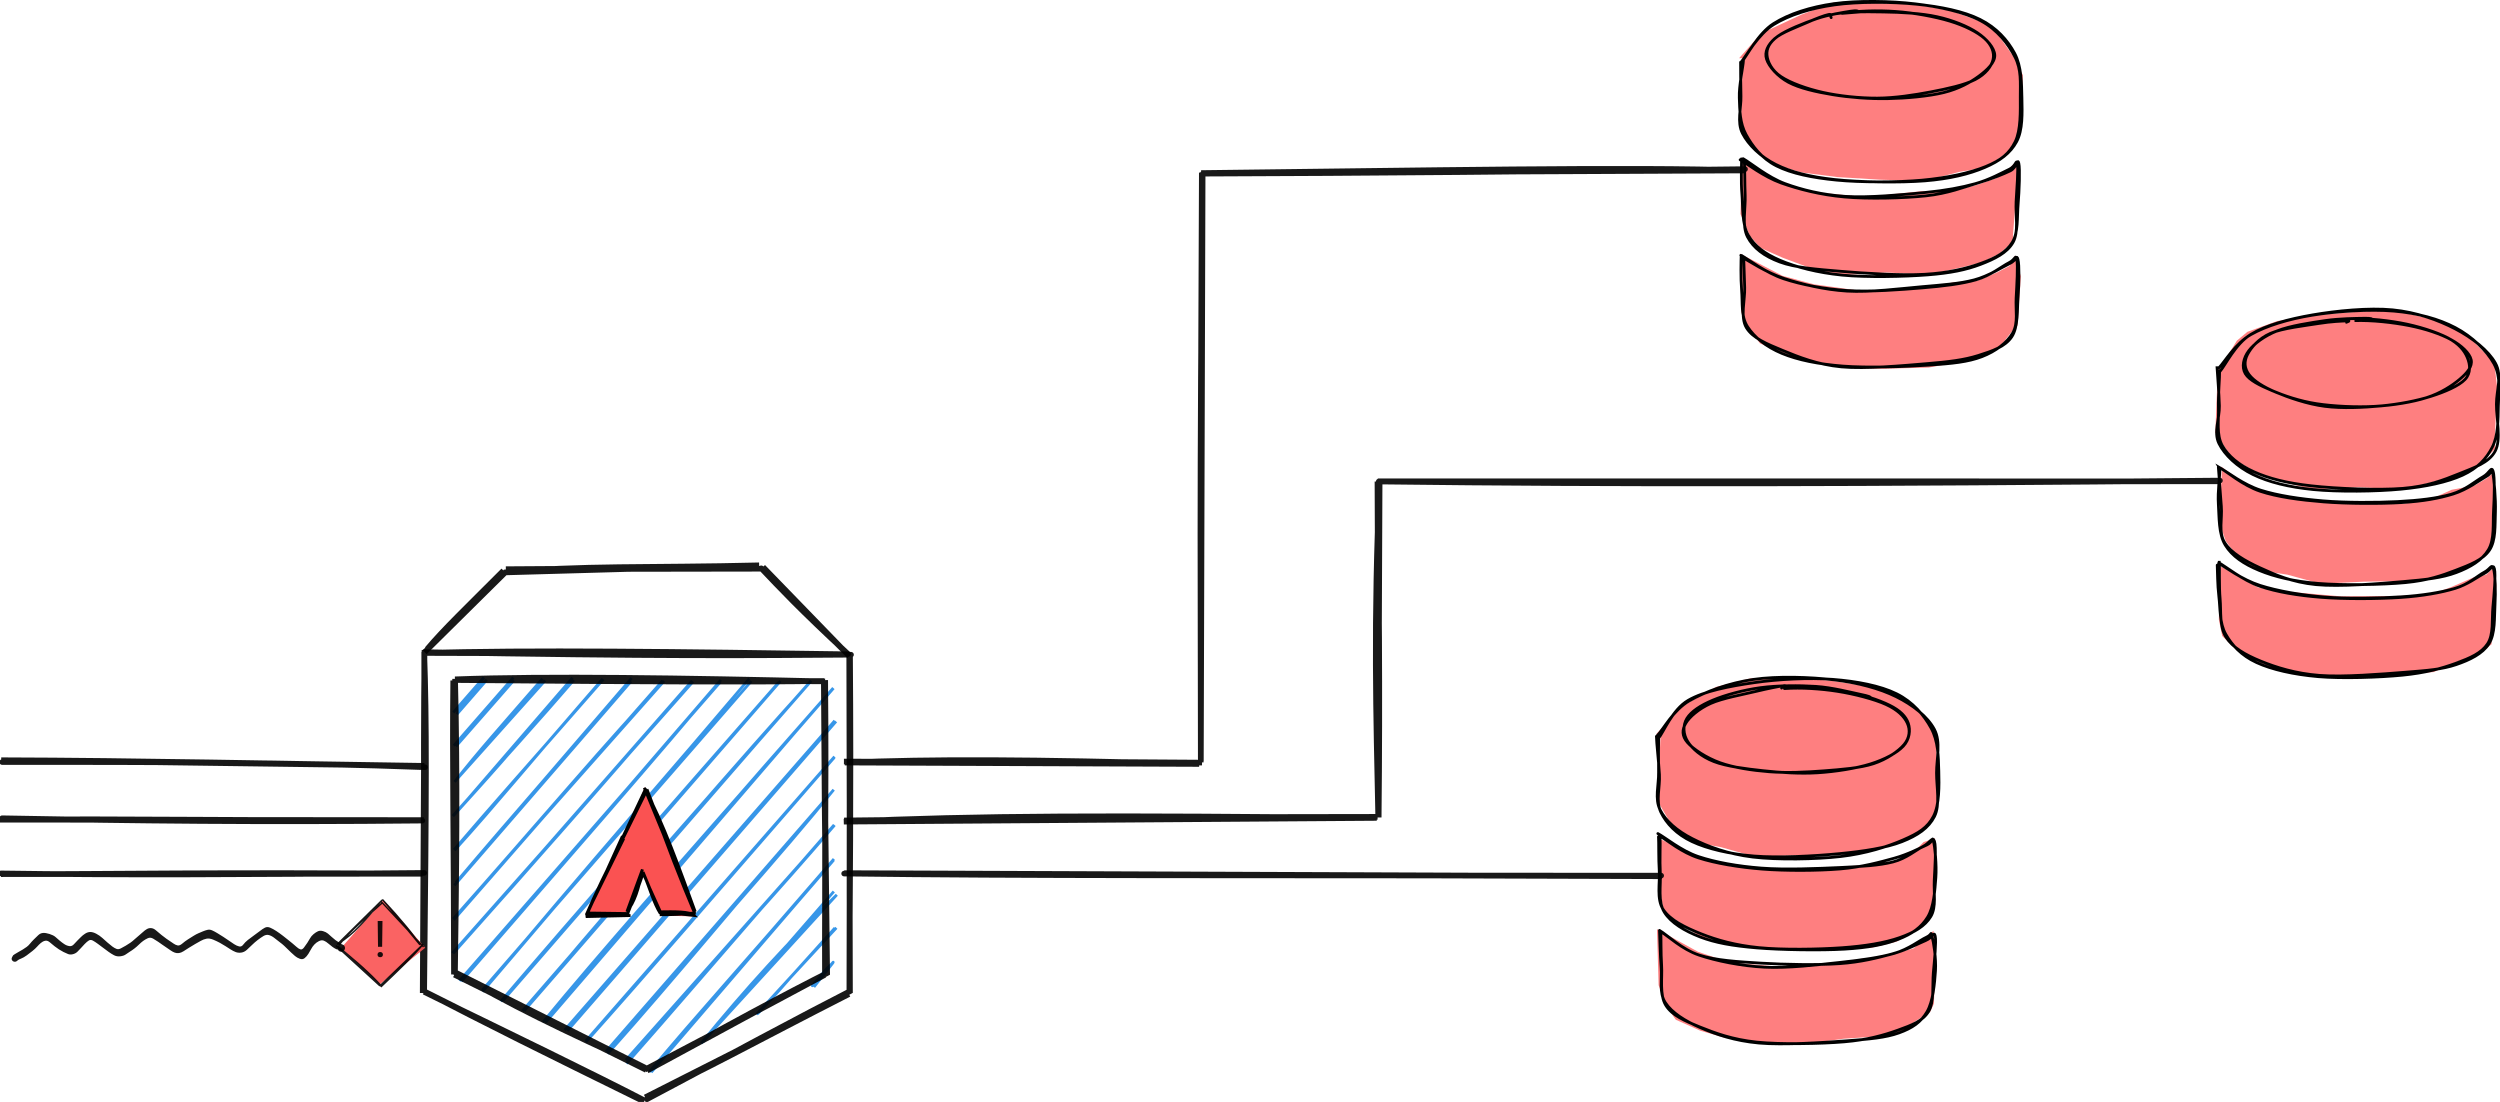 <svg width="1781" height="100%" viewBox="0 0 1781 785" fill="none" xmlns="http://www.w3.org/2000/svg">
    <g id="security">
        <g id="shield">
            <g id="Group">
                <g id="Group_2">
                    <path id="Vector"
                        d="M606.262 466.413C536.442 466.933 467.612 467.583 302.492 464.593M302.412 463.033C301.202 553.773 302.922 639.593 301.132 707.423L302.412 463.033ZM302.212 464.373C303.992 514.083 303.762 562.853 302.192 706.443L302.212 464.373ZM302.622 706.403C344.932 728.693 388.872 750.353 458.892 784.773L302.622 706.403ZM302.122 706.573C362.382 735.783 424.962 766.213 459.262 784.023L302.122 706.573ZM459.652 781.723C498.642 764.253 536.992 742.733 604.802 708.203L459.652 781.723ZM459.332 783.903C516.852 752.773 573.042 722.703 606.272 705.743L459.332 783.903ZM605.532 707.433C604.652 610.523 605.792 516.263 604.982 467.013L605.532 707.433ZM605.082 706.653C605.392 637.203 606.362 568.603 605.562 465.903L605.082 706.653ZM604.932 466.103C488.382 464.363 374.072 462.843 301.982 465.193L604.932 466.103Z"
                        stroke="black" stroke-opacity="0.9" stroke-width="4" stroke-linecap="round" />
                </g>
            </g>
            <g id="Group_3">
                <g id="Group_4">
                    <path id="Vector_2"
                        d="M542.322 404.863C555.482 418.713 569.312 433.603 604.192 465.963M304.332 462.403C316.332 448.183 331.222 434.023 358.682 406.493L304.332 462.403ZM302.532 464.623C325.622 441.503 345.782 420.083 360.532 407.223L302.532 464.623ZM359.002 407.823C411.892 402.593 463.932 404.643 540.812 402.713L359.002 407.823ZM360.352 405.473C428.822 404.933 497.772 404.763 542.452 405.173L360.352 405.473ZM543.572 403.933C559.732 425.393 580.902 442.813 605.112 467.383L543.572 403.933Z"
                        stroke="black" stroke-opacity="0.9" stroke-width="4" stroke-linecap="round" />
                </g>
            </g>
            <g id="Group_5">
                <g id="Group_6">
                    <path id="Vector_3"
                        d="M578.733 702.235C581.613 698.465 585.563 694.735 593.553 685.465M325.583 508.735C330.333 497.175 339.663 490.985 346.803 484.345L325.583 508.735ZM322.953 507.515C329.223 501.715 336.043 494.875 344.703 482.595L322.953 507.515ZM323.293 531.195C332.723 519.825 344.003 512.485 365.653 482.685L323.293 531.195ZM324.823 531.685C340.263 513.825 354.943 495.695 366.053 484.645L324.823 531.685ZM325.023 555.615C344.363 533.425 365.973 507.565 388.363 484.765L325.023 555.615ZM323.873 556.995C340.043 536.135 357.743 516.555 386.453 483.485L323.873 556.995ZM322.503 581.305C355.483 544.855 385.733 511.235 408.803 484.475L322.503 581.305ZM323.013 581.115C343.183 558.715 365.203 535.135 407.873 482.845L323.013 581.115ZM323.493 605.325C348.753 575.805 374.973 546.235 429.863 483.885L323.493 605.325ZM323.773 605.795C353.193 573.375 381.333 538.845 429.313 483.645L323.773 605.795ZM324.783 628.695C367.133 578.685 413.573 526.185 449.953 483.065L324.783 628.695ZM323.693 630.715C370.783 576.025 418.373 520.625 449.603 485.365L323.693 630.715ZM322.783 654.695C381.393 588.705 437.673 522.055 473.103 485.165L322.783 654.695ZM323.203 655.335C364.943 607.015 405.713 560.275 472.073 484.855L323.203 655.335ZM322.323 678.965C377.903 619.055 432.093 553.845 493.763 485.555L322.323 678.965ZM322.963 679.075C371.423 624.525 418.643 571.745 493.073 484.975L322.963 679.075ZM327.343 698.725C374.653 644.555 420.663 591.815 513.273 485.765L327.343 698.725ZM328.673 699.115C400.623 616.125 473.153 533.385 513.543 484.375L328.673 699.115ZM343.823 706.365C415.903 619.615 490.433 535.135 533.793 483.445L343.823 706.365ZM343.573 705.385C413.463 624.685 483.423 544.545 535.273 485.235L343.573 705.385ZM356.833 713.345C413.463 647.075 473.123 579.235 554.673 486.145L356.833 713.345ZM358.103 713.055C405.463 657.175 454.553 600.235 555.973 485.225L358.103 713.055ZM373.363 720.185C424.663 657.975 477.563 598.165 577.803 484.915L373.363 720.185ZM372.223 720.085C451.963 628.425 529.923 537.645 577.863 485.155L372.223 720.085ZM388.503 728.545C458.393 644.465 531.313 560.705 593.633 490.115L388.503 728.545ZM386.803 728.155C428.153 678.025 470.413 630.295 593.763 490.315L386.803 728.155ZM404.183 734.355C441.893 688.185 480.873 643.785 595.593 513.955L404.183 734.355ZM402.213 733.835C441.223 692.105 479.913 647.645 594.653 513.445L402.213 733.835ZM417.323 742.415C463.283 690.885 505.823 641.335 594.413 539.555L417.323 742.415ZM417.263 741.625C477.063 673.765 535.063 606.995 594.503 539.025L417.263 741.625ZM432.973 750.585C481.853 695.795 526.623 640.845 593.333 563.345L432.973 750.585ZM431.613 749.175C496.523 676.045 560.803 603.925 593.943 562.605L431.613 749.175ZM445.803 755.235C502.063 691.815 559.413 629.155 594.563 587.805L445.803 755.235ZM446.403 757.645C478.323 721.505 509.843 684.495 594.163 587.705L446.403 757.645ZM463.923 763.885C509.403 709.335 559.363 653.395 593.843 612.785L463.923 763.885ZM462.653 763.565C496.443 722.915 531.333 684.975 594.083 611.935L462.653 763.565ZM499.493 743.265C530.593 704.915 563.513 669.065 596.133 637.455L499.493 743.265ZM500.883 742.225C536.203 701.625 570.323 662.575 594.013 635.105L500.883 742.225ZM538.923 722.595C554.543 707.835 565.923 691.435 595.843 660.995L538.923 722.595ZM539.673 722.305C550.833 708.875 563.453 696.625 594.793 661.075L539.673 722.305ZM579.863 703.105C583.523 696.575 586.433 691.975 593.543 685.705L579.863 703.105Z"
                        stroke="#228BE6" stroke-opacity="0.9" stroke-width="2" stroke-linecap="round" />
                    <path id="Vector_4" fill-rule="evenodd" clip-rule="evenodd"
                        d="M322.873 484.775C322.143 541.565 323.353 603.775 323.393 694.185L322.873 484.775ZM324.213 483.625C325.973 553.675 325.103 624.295 324.123 693.655L324.213 483.625ZM323.653 692.365C360.843 714.725 400.833 733.935 460.293 760.995L323.653 692.365ZM323.683 694.365C368.363 715.445 411.353 736.775 460.403 762.235L323.683 694.365ZM461.003 762.715C511.533 733.695 563.503 706.095 590.293 692.655L461.003 762.715ZM459.403 761.975C491.863 745.255 523.973 728.755 587.543 694.525L459.403 761.975ZM589.283 694.345C587.383 613.735 587.293 532.965 586.893 486.405L589.283 694.345ZM587.683 694.255C587.423 630.855 588.693 567.625 587.883 484.515L587.683 694.255ZM587.043 485.155C532.073 485.935 474.473 485.745 324.193 484.465L587.043 485.155ZM587.783 485.405C488.533 483.035 388.633 481.475 324.113 483.945L587.783 485.405Z"
                        stroke="black" stroke-opacity="0.9" stroke-width="4" stroke-linecap="round" />
                </g>
            </g>
        </g>
        <g id="server1">
            <g id="Group_7">
                <g id="Group_8">
                    <path id="Vector_5" fill-rule="evenodd" clip-rule="evenodd"
                        d="M1241.52 41.499L1240.12 89.08L1241.98 94.36L1248.86 106.28L1266.4 117.99L1283.32 122.87L1308.88 126.13L1338.81 127.99L1370.58 128.97L1396.1 122.4L1414.95 119.24L1429.31 109.13L1437.41 99.54L1439.36 92.81L1441.09 53.52L1434.67 40.74L1425.22 27.18L1419.4 18.489L1409.18 14.72L1390.64 7.85L1365.82 3.21L1337.72 2.18L1306.24 1.79L1283.13 10.499L1263.95 19.489L1254.57 23.84L1238.95 41.44"
                        fill="#FE7F80" />
                    <path id="Vector_6"
                        d="M1242.02 43.04C1241.8 47.69 1238.76 60.85 1239.07 69.65C1239.38 78.46 1239.45 87.76 1243.87 95.86C1248.3 103.95 1254.87 112.82 1265.62 118.23C1276.37 123.64 1291.09 126.63 1308.38 128.31C1325.67 130 1351.63 129.96 1369.35 128.35C1387.07 126.73 1403.65 123.16 1414.69 118.61C1425.74 114.05 1431.52 109.28 1435.61 101.01C1439.7 92.74 1439.26 79.04 1439.24 68.97C1439.21 58.9 1440.13 49.62 1435.45 40.61C1430.78 31.59 1423.07 21.2 1411.19 14.88C1399.31 8.57 1381.59 4.76 1364.16 2.71C1346.73 0.66 1323.38 0.24 1306.6 2.59C1289.82 4.94 1274.47 9.86 1263.47 16.82C1252.48 23.79 1244.61 39.72 1240.61 44.38M1240 43.77C1239.98 48.19 1240.05 60.01 1240.27 68.56C1240.5 77.1 1237.21 86.96 1241.35 95.06C1245.49 103.16 1254.19 111.69 1265.1 117.16C1276 122.63 1289.07 125.93 1306.77 127.88C1324.46 129.83 1353.42 130.26 1371.27 128.84C1389.12 127.41 1402.96 123.99 1413.86 119.33C1424.76 114.67 1432.22 109.09 1436.65 100.88C1441.07 92.66 1440.65 80.51 1440.42 70.02C1440.18 59.54 1440.19 47.33 1435.22 37.96C1430.24 28.6 1422.25 19.67 1410.58 13.85C1398.92 8.02 1382.54 4.72 1365.23 2.99C1347.92 1.26 1323.67 1.07 1306.74 3.49C1289.81 5.9 1274.72 10.67 1263.64 17.47C1252.57 24.28 1243.99 40.01 1240.3 44.33L1240 43.77Z"
                        stroke="black" stroke-width="2" stroke-linecap="round" />
                </g>
            </g>
            <g id="Group_9">
                <path id="Vector_7"
                    d="M1351.75 8.63C1364.37 9.16 1379.08 11.88 1389.34 14.8C1399.59 17.71 1408.31 21.78 1413.28 26.11C1418.26 30.44 1420.45 35.89 1419.18 40.77C1417.91 45.65 1412.79 51.14 1405.69 55.41C1398.58 59.68 1387.93 64.12 1376.54 66.39C1365.15 68.66 1350.54 69.32 1337.34 69.04C1324.13 68.76 1308.78 67 1297.33 64.7C1285.88 62.41 1275.28 59.5 1268.65 55.28C1262.02 51.06 1257.94 44.59 1257.54 39.36C1257.14 34.14 1260.18 28.19 1266.25 23.94C1272.32 19.69 1283.17 16.63 1293.95 13.86C1304.72 11.08 1318.76 8.16 1330.9 7.29C1343.04 6.43 1358.77 7.7 1366.8 8.68C1374.83 9.66 1379.73 12.53 1379.08 13.19L1351.75 8.63ZM1323.35 9.46C1335.49 8.44 1351.85 8.79 1364.1 10.28C1376.35 11.77 1388.12 14.92 1396.85 18.4C1405.58 21.88 1412.99 26.35 1416.47 31.13C1419.95 35.92 1420.97 42.22 1417.74 47.14C1414.52 52.06 1405.86 57.19 1397.13 60.66C1388.39 64.13 1377.24 66.3 1365.35 67.93C1353.47 69.56 1338.7 71.27 1325.81 70.42C1312.92 69.56 1298.53 66.13 1288.01 62.8C1277.5 59.46 1267.85 54.82 1262.73 50.42C1257.61 46.02 1255.8 41.42 1257.3 36.39C1258.79 31.36 1263.78 24.4 1271.7 20.23C1279.63 16.06 1296.15 13.53 1304.84 11.36C1313.53 9.2 1320.68 7.47 1323.85 7.24C1327.01 7.01 1323.78 9.13 1323.85 9.96"
                    fill="#FE7F80" />
                <path id="Vector_8"
                    d="M1303.65 10.68C1314.28 8.07 1329.13 8.34 1341.84 8.54C1354.55 8.74 1368.81 9.45 1379.93 11.91C1391.05 14.36 1401.72 18.68 1408.58 23.25C1415.43 27.82 1420.89 34.16 1421.08 39.33C1421.26 44.5 1415.73 49.84 1409.67 54.28C1403.62 58.71 1395.56 63.28 1384.76 65.94C1373.96 68.61 1358.07 70.03 1344.9 70.28C1331.72 70.54 1317.5 69.41 1305.7 67.46C1293.91 65.52 1281.98 62.84 1274.11 58.63C1266.24 54.41 1260.13 47.34 1258.49 42.16C1256.84 36.99 1259.41 31.93 1264.24 27.56C1269.08 23.2 1281.07 18.87 1287.48 16C1293.89 13.12 1299.88 10.9 1302.72 10.33C1305.56 9.75 1303.7 11.84 1304.52 12.57M1311.76 9.57C1322.93 7.68 1337.68 7.27 1350.57 8.19C1363.46 9.1 1378.57 11.87 1389.1 15.07C1399.62 18.26 1408.59 22.8 1413.72 27.35C1418.85 31.9 1420.96 37.46 1419.87 42.35C1418.77 47.23 1414.56 52.8 1407.14 56.66C1399.72 60.52 1386.99 63.28 1375.35 65.49C1363.71 67.69 1350.1 69.84 1337.3 69.9C1324.51 69.95 1310.01 68.36 1298.59 65.81C1287.18 63.26 1275.44 59.03 1268.8 54.59C1262.17 50.16 1259.17 43.98 1258.79 39.18C1258.41 34.38 1260.65 30.1 1266.53 25.79C1272.4 21.49 1285.44 16.33 1294.05 13.37C1302.65 10.41 1313.14 8.82 1318.17 8.02C1323.2 7.21 1323.96 8.06 1324.22 8.56L1311.76 9.57Z"
                    stroke="black" stroke-width="2" stroke-linecap="round" />
            </g>
            <g id="Group_10">
                <g id="Group_11">
                    <path id="Vector_9" fill-rule="evenodd" clip-rule="evenodd"
                        d="M1241.13 112.41L1239.92 152.47L1246.7 168.3L1254.27 176.67L1270.33 183.74L1287.72 190.24L1311.59 196.12L1344.05 194.13L1374.26 195.74L1395.98 190.78L1411.59 187.05L1424.53 180.65L1434.55 171.71L1434 167.8L1437 130.73L1436.82 114.68L1429.91 121.27L1422.74 126.69L1409.16 131.48L1392.75 135.76L1368.82 136.21L1328.49 140.36L1292.27 136.89L1270.02 130L1259.98 124.93L1240.01 112.59"
                        fill="#FE7F80" />
                    <path id="Vector_10"
                        d="M1242.67 115.459C1243.09 119.449 1242.9 130.379 1243.27 139.259C1243.64 148.139 1240.8 160.849 1244.91 168.749C1249.01 176.639 1256.85 182.55 1267.89 186.63C1278.93 190.72 1293.92 191.799 1311.13 193.259C1328.33 194.729 1354.39 196.37 1371.11 195.41C1387.83 194.46 1401.05 191.299 1411.46 187.509C1421.86 183.729 1429.16 179.729 1433.54 172.699C1437.91 165.679 1436.94 154.759 1437.72 145.369C1438.5 135.969 1439.13 120.259 1438.19 116.319C1437.25 112.379 1436.92 119.379 1432.08 121.719C1427.23 124.049 1419.16 127.359 1409.11 130.339C1399.07 133.309 1387.65 137.889 1371.79 139.559C1355.94 141.219 1331.16 141.859 1314 140.329C1296.84 138.789 1281.21 134.739 1268.83 130.329C1256.44 125.909 1244.5 116.519 1239.68 113.829M1240.72 113.279C1240.73 117.209 1240.15 129.219 1240.93 138.249C1241.71 147.279 1240.85 159.589 1245.4 167.459C1249.95 175.329 1257.07 180.73 1268.22 185.49C1279.36 190.24 1294.78 194.26 1312.27 195.99C1329.76 197.71 1356.74 197.099 1373.17 195.829C1389.59 194.559 1400.67 192.239 1410.82 188.389C1420.97 184.529 1429.83 180.169 1434.07 172.709C1438.31 165.259 1435.75 152.989 1436.26 143.659C1436.77 134.319 1437.95 120.569 1437.14 116.719C1436.33 112.879 1436.4 118.229 1431.41 120.589C1426.43 122.939 1417.3 128.069 1407.23 130.839C1397.17 133.599 1386.45 135.669 1371.03 137.179C1355.61 138.689 1331.3 140.979 1314.72 139.909C1298.14 138.849 1283.69 135.249 1271.55 130.779C1259.42 126.319 1246.99 115.959 1241.93 113.109L1240.72 113.279Z"
                        stroke="black" stroke-width="2" stroke-linecap="round" />
                </g>
            </g>
            <g id="Group_12">
                <g id="Group_13">
                    <path id="Vector_11" fill-rule="evenodd" clip-rule="evenodd"
                        d="M1239.59 180.038L1240.48 222.308L1245.74 233.398L1253.78 244.618L1267.75 250.688L1287.2 256.838L1312.91 261.988L1340.88 262.748L1374 261.858L1393.11 258.328L1410.49 253.608L1423.8 248.348L1432.85 236.658L1437.34 231.848L1439.64 197.008L1435.52 182.018L1431.82 189.288L1422.7 194.108L1408.52 200.018L1391.71 201.118L1368.26 205.418L1329.3 207.738L1292.18 202.518L1269.9 196.508L1239.56 180.678"
                        fill="#FE7F80" />
                    <path id="Vector_12"
                        d="M1242.22 183.408C1242.34 187.328 1242.61 196.648 1242.92 204.978C1243.23 213.318 1239.63 225.988 1244.11 233.418C1248.58 240.848 1258.49 244.898 1269.78 249.558C1281.07 254.218 1294.74 259.788 1311.85 261.368C1328.97 262.958 1356.22 260.428 1372.46 259.078C1388.7 257.728 1399.17 256.448 1409.29 253.268C1419.4 250.088 1428.41 247.018 1433.15 239.988C1437.89 232.958 1436.97 220.268 1437.71 211.078C1438.45 201.898 1438.62 188.728 1437.6 184.858C1436.58 180.978 1436.8 185.398 1431.6 187.818C1426.39 190.238 1416.82 196.648 1406.38 199.398C1395.95 202.138 1384.08 202.938 1369 204.268C1353.92 205.598 1332.2 208.368 1315.89 207.388C1299.58 206.418 1283.63 202.478 1271.12 198.418C1258.6 194.358 1245.47 185.678 1240.8 183.038M1240.46 181.168C1240.27 185.408 1239.99 198.238 1240.73 206.828C1241.47 215.408 1240.11 225.188 1244.9 232.678C1249.7 240.178 1258.18 247.098 1269.49 251.778C1280.8 256.468 1295.34 259.398 1312.78 260.788C1330.21 262.178 1357.58 261.228 1374.09 260.118C1390.6 259.008 1401.87 257.938 1411.83 254.118C1421.79 250.298 1429.77 244.188 1433.85 237.198C1437.92 230.208 1435.8 220.888 1436.29 212.178C1436.77 203.478 1437.64 189.128 1436.78 184.968C1435.92 180.798 1435.95 184.808 1431.13 187.198C1426.31 189.588 1418.19 196.298 1407.87 199.288C1397.56 202.268 1384.54 203.828 1369.23 205.108C1353.91 206.388 1332.41 208.068 1315.99 206.978C1299.57 205.898 1283.3 202.798 1270.69 198.598C1258.07 194.408 1245.26 184.608 1240.29 181.818L1240.46 181.168Z"
                        stroke="black" stroke-width="2" stroke-linecap="round" />
                </g>
            </g>
        </g>
        <g id="server2">
            <g id="Group_14">
                <g id="Group_15">
                    <path id="Vector_13" fill-rule="evenodd" clip-rule="evenodd"
                        d="M1580.05 261.252L1578.19 308.182L1583.69 316.622L1590.11 326.472L1605.39 335.342L1623.03 342.542L1647.61 348.752L1680.64 347.132L1711.89 348.682L1736.07 342.652L1754.05 337.482L1767.81 329.752L1777.89 319.382L1777.18 314.672L1778.91 275.662L1776.95 258.362L1764.71 245.932L1759.67 239.992L1751.07 234.032L1730.8 226.992L1703.19 220.652L1676.05 222.352L1648.56 224.552L1622.27 228.692L1601.05 236.392L1593.55 242.682L1581.04 262.922"
                        fill="#FE7F80" />
                    <path id="Vector_14"
                        d="M1581.25 264.052C1581.42 268.822 1580.11 281.742 1580.41 290.622C1580.72 299.492 1578.89 309.722 1583.08 317.292C1587.28 324.862 1594.97 331.232 1605.58 336.032C1616.19 340.842 1629.04 344.142 1646.75 346.122C1664.45 348.102 1694.33 349.342 1711.83 347.912C1729.32 346.482 1740.76 341.952 1751.72 337.532C1762.67 333.122 1773.1 329.692 1777.55 321.432C1782.01 313.162 1778.4 298.372 1778.44 287.942C1778.48 277.502 1782.68 267.732 1777.79 258.792C1772.9 249.852 1761.31 240.642 1749.1 234.292C1736.88 227.952 1721.47 222.402 1704.52 220.742C1687.57 219.082 1664.26 221.422 1647.41 224.342C1630.57 227.262 1614.45 231.532 1603.47 238.232C1592.5 244.932 1585.28 260.302 1581.55 264.532M1579.42 261.962C1579.66 266.462 1580.86 280.122 1581.09 289.112C1581.31 298.112 1576.78 307.772 1580.76 315.932C1584.75 324.082 1593.79 332.572 1605 338.042C1616.21 343.512 1630.46 347.022 1648.03 348.762C1665.6 350.502 1692.72 350.182 1710.42 348.482C1728.13 346.782 1743.4 343.512 1754.24 338.552C1765.08 333.582 1771.19 326.892 1775.45 318.682C1779.71 310.462 1779.62 299.202 1779.82 289.272C1780.03 279.342 1781.79 268.412 1776.68 259.102C1771.57 249.792 1761.02 239.632 1749.14 233.382C1737.26 227.142 1722.39 223.092 1705.4 221.622C1688.41 220.152 1664.17 221.782 1647.2 224.562C1630.23 227.352 1614.63 232.092 1603.58 238.322C1592.52 244.552 1584.76 257.912 1580.85 261.952L1579.42 261.962Z"
                        stroke="black" stroke-width="2" stroke-linecap="round" />
                </g>
            </g>
            <g id="Group_16">
                <path id="Vector_15"
                    d="M1698.8 228.213C1710.86 228.703 1724.24 231.733 1733.68 235.063C1743.12 238.393 1751.19 243.313 1755.42 248.193C1759.65 253.073 1761.27 259.443 1759.05 264.333C1756.82 269.233 1750.53 273.853 1742.06 277.553C1733.59 281.263 1720.55 284.493 1708.22 286.573C1695.9 288.643 1681.03 290.543 1668.14 289.983C1655.24 289.423 1641.36 286.383 1630.86 283.213C1620.36 280.043 1610.49 275.293 1605.12 270.983C1599.74 266.673 1597.78 262.293 1598.59 257.363C1599.41 252.433 1603.07 245.863 1610.01 241.393C1616.96 236.923 1628.81 232.753 1640.28 230.563C1651.76 228.373 1668.25 228.473 1678.88 228.273C1689.51 228.073 1699.04 229.093 1704.05 229.353C1709.07 229.613 1709.44 229.393 1708.99 229.843L1698.8 228.213ZM1707.59 230.693C1719.3 231.873 1731.76 235.193 1740.24 239.003C1748.73 242.803 1756.1 248.543 1758.5 253.523C1760.9 258.503 1758.52 264.323 1754.64 268.873C1750.76 273.433 1744.24 277.363 1735.24 280.843C1726.24 284.313 1713.32 288.423 1700.63 289.723C1687.95 291.013 1672.16 290.023 1659.11 288.603C1646.07 287.193 1632.13 284.433 1622.37 281.253C1612.62 278.073 1604.67 274.333 1600.57 269.513C1596.47 264.693 1595 257.353 1597.75 252.343C1600.5 247.323 1608.49 243.363 1617.06 239.413C1625.64 235.463 1637.21 230.423 1649.18 228.653C1661.15 226.883 1679.1 228.473 1688.89 228.783C1698.69 229.093 1704.69 230.253 1707.95 230.523C1711.21 230.803 1708.76 230.223 1708.46 230.423"
                    fill="#FE7F80" />
                <path id="Vector_16"
                    d="M1669.82 227.323C1682.02 226.283 1697.81 227.793 1710.14 230.023C1722.46 232.243 1735.83 236.543 1743.76 240.663C1751.69 244.783 1755.65 249.793 1757.7 254.733C1759.76 259.673 1760.43 265.703 1756.11 270.303C1751.78 274.913 1741.7 279.223 1731.76 282.363C1721.82 285.503 1709.05 287.983 1696.45 289.163C1683.85 290.353 1668.66 291.103 1656.15 289.473C1643.63 287.853 1630.34 283.183 1621.36 279.423C1612.38 275.663 1605.64 271.383 1602.26 266.913C1598.88 262.443 1598.55 257.503 1601.08 252.603C1603.61 247.693 1608.98 241.183 1617.43 237.493C1625.88 233.803 1642.7 231.933 1651.79 230.453C1660.89 228.973 1668.71 228.743 1672.01 228.603C1675.32 228.463 1671.55 229.403 1671.6 229.613M1677.34 228.413C1689.89 227.993 1704.96 229.723 1716.45 231.993C1727.93 234.263 1738.9 237.973 1746.24 242.033C1753.58 246.093 1759.47 251.673 1760.48 256.353C1761.49 261.043 1757.61 265.673 1752.31 270.163C1747.01 274.653 1738.8 280.063 1728.7 283.283C1718.59 286.503 1704.71 288.763 1691.66 289.483C1678.61 290.203 1662.57 289.473 1650.38 287.603C1638.2 285.733 1627.03 281.833 1618.55 278.253C1610.08 274.683 1602.3 270.873 1599.53 266.153C1596.77 261.433 1598.18 255.013 1601.98 249.933C1605.78 244.853 1613.23 239.273 1622.32 235.683C1631.4 232.093 1646.23 229.873 1656.5 228.383C1666.77 226.893 1678.36 226.833 1683.94 226.743C1689.51 226.643 1689.86 227.093 1689.94 227.813L1677.34 228.413Z"
                    stroke="black" stroke-width="2" stroke-linecap="round" />
            </g>
            <g id="Group_17">
                <g id="Group_18">
                    <path id="Vector_17" fill-rule="evenodd" clip-rule="evenodd"
                        d="M1582.84 334.682L1581.17 372.662L1585.69 385.642L1593.98 396.342L1609.06 406.362L1629.54 409.382L1652.89 415.822L1684.02 414.382L1713.36 413.992L1734.48 411.402L1752.07 406.892L1762.34 402.522L1772.37 393.852L1776.28 385.422L1776.5 349.492L1777.09 336.192L1771.8 340.592L1762.9 345.832L1746.54 348.922L1731.08 355.922L1711.14 358.972L1667.63 358.552L1629.37 353.792L1609.01 348.852L1602.07 346.412L1582.24 332.352"
                        fill="#FE7F80" />
                    <path id="Vector_18"
                        d="M1580.35 332.762C1580.78 337.432 1581.73 351.732 1582.48 360.702C1583.23 369.662 1580.29 379.262 1584.86 386.552C1589.44 393.842 1599.07 399.452 1609.91 404.442C1620.76 409.432 1632.97 414.842 1649.95 416.492C1666.93 418.142 1695.16 415.772 1711.8 414.342C1728.43 412.922 1739.58 411.712 1749.74 407.932C1759.9 404.152 1768.29 399.062 1772.73 391.672C1777.18 384.272 1775.84 372.882 1776.4 363.562C1776.96 354.232 1777.37 339.702 1776.1 335.732C1774.83 331.762 1773.75 337.012 1768.77 339.742C1763.8 342.472 1756.37 349.162 1746.27 352.092C1736.16 355.022 1723.36 356.522 1708.13 357.312C1692.91 358.092 1671.22 358.172 1654.94 356.822C1638.66 355.462 1622.6 353.052 1610.44 349.182C1598.28 345.312 1586.75 336.222 1581.97 333.592M1581.53 333.842C1581.54 338.212 1579.72 350.032 1580.35 359.112C1580.97 368.202 1580.44 380.472 1585.3 388.342C1590.16 396.222 1598.46 401.822 1609.48 406.372C1620.5 410.922 1634.08 414.182 1651.43 415.622C1668.77 417.072 1697.18 416.622 1713.55 415.052C1729.92 413.482 1739.64 410.032 1749.63 406.182C1759.61 402.342 1768.79 398.862 1773.47 391.962C1778.16 385.062 1777.36 374.082 1777.73 364.792C1778.1 355.512 1776.72 340.522 1775.7 336.262C1774.67 332.002 1776.25 336.612 1771.58 339.212C1766.91 341.822 1757.8 348.772 1747.7 351.912C1737.59 355.052 1726.37 357.092 1710.96 358.032C1695.56 358.972 1672.07 358.882 1655.27 357.542C1638.46 356.192 1622.53 354.072 1610.14 349.962C1597.76 345.852 1586 335.692 1580.96 332.882L1581.53 333.842Z"
                        stroke="black" stroke-width="2" stroke-linecap="round" />
                </g>
            </g>
            <g id="Group_19">
                <g id="Group_20">
                    <path id="Vector_19" fill-rule="evenodd" clip-rule="evenodd"
                        d="M1581.88 401.281L1580.69 441.281L1583.1 453.091L1593.47 463.331L1610.38 472.501L1626.37 478.131L1652.64 481.931L1681.15 481.831L1712.26 480.351L1733.75 478.781L1750.36 471.401L1765.69 466.151L1775.01 458.921L1774.98 451.331L1778.41 417.261L1777.05 403.891L1771.15 409.431L1761.86 411.461L1745.98 418.331L1731.89 423.411L1711.04 424.541L1667.51 424.811L1629.1 421.491L1608.77 418.581L1581.06 402.891"
                        fill="#FE7F80" />
                    <path id="Vector_20"
                        d="M1579.55 402.601C1579.74 406.291 1579.71 416.721 1580.71 424.921C1581.72 433.111 1581.11 443.921 1585.59 451.771C1590.07 459.621 1596.63 466.971 1607.61 472.021C1618.58 477.061 1634.14 480.541 1651.44 482.041C1668.74 483.531 1695.03 482.591 1711.41 481.001C1727.79 479.401 1739.61 476.171 1749.73 472.451C1759.85 468.721 1767.77 465.281 1772.14 458.651C1776.5 452.011 1775.1 441.541 1775.92 432.631C1776.73 423.721 1778.08 409.201 1777.03 405.191C1775.99 401.191 1774.45 406.251 1769.64 408.611C1764.83 410.971 1758.03 416.611 1748.16 419.381C1738.29 422.141 1725.78 424.201 1710.43 425.191C1695.08 426.181 1672.8 426.681 1656.06 425.321C1639.32 423.971 1622.57 421.051 1609.99 417.031C1597.41 413.021 1585.2 404.001 1580.57 401.231M1581.04 400.561C1581.29 404.651 1580.82 417.821 1581.62 426.711C1582.41 435.601 1581.01 446.551 1585.81 453.921C1590.6 461.291 1599.29 466.381 1610.4 470.921C1621.5 475.461 1635.28 479.821 1652.44 481.151C1669.59 482.481 1697.12 480.181 1713.33 478.911C1729.53 477.631 1739.69 476.881 1749.65 473.511C1759.61 470.131 1768.48 465.781 1773.11 458.651C1777.74 451.511 1776.9 439.641 1777.44 430.721C1777.98 421.801 1777.62 408.961 1776.34 405.111C1775.06 401.271 1774.34 405.291 1769.78 407.641C1765.22 409.991 1758.91 416.201 1748.97 419.201C1739.02 422.201 1725.98 424.581 1710.1 425.641C1694.21 426.701 1670.34 426.891 1653.63 425.551C1636.93 424.211 1622.14 421.781 1609.88 417.621C1597.62 413.451 1585.01 403.031 1580.08 400.561H1581.04Z"
                        stroke="black" stroke-width="2" stroke-linecap="round" />
                </g>
            </g>
        </g>
        <g id="server3">
            <g id="Group_21">
                <g id="Group_22">
                    <path id="Vector_21" fill-rule="evenodd" clip-rule="evenodd"
                        d="M1182.96 525.373L1180.64 570.233L1183.88 575.813L1191.02 587.993L1205.32 599.803L1226.06 603.533L1250.12 610.313L1281.8 609.243L1312.19 608.773L1335.77 605.123L1355.73 599.183L1366.83 593.473L1376.91 583.373L1380.66 574.143L1379.61 536.263L1378.42 521.713L1367.81 507.103L1361.03 500.983L1349.64 493.323L1330.32 489.013L1306.7 485.263L1276.39 482.383L1246.85 483.303L1222.45 489.383L1204.34 499.713L1196.97 504.293L1179.92 522.903"
                        fill="#FE7F80" />
                    <path id="Vector_22"
                        d="M1181.66 523.673C1181.6 527.923 1181.41 541.393 1181.57 550.273C1181.74 559.153 1178.64 569.083 1182.65 576.953C1186.65 584.813 1194.6 591.853 1205.6 597.453C1216.59 603.053 1231.01 608.433 1248.63 610.563C1266.25 612.683 1293.45 612.223 1311.31 610.183C1329.17 608.153 1344.76 603.133 1355.78 598.353C1366.8 593.563 1373.19 589.663 1377.43 581.473C1381.67 573.283 1381.49 559.673 1381.2 549.203C1380.91 538.733 1380.7 527.833 1375.69 518.673C1370.67 509.513 1362.77 500.023 1351.11 494.243C1339.45 488.463 1322.65 485.313 1305.72 483.993C1288.79 482.683 1266.74 483.853 1249.55 486.343C1232.37 488.833 1213.99 492.303 1202.63 498.933C1191.26 505.563 1185.07 521.853 1181.38 526.133M1180.03 524.673C1180.12 529.233 1181.66 542.853 1182.19 551.853C1182.72 560.843 1179.36 570.723 1183.22 578.663C1187.08 586.613 1194.29 594.343 1205.36 599.533C1216.42 604.733 1232.1 608.403 1249.61 609.833C1267.12 611.273 1292.89 609.833 1310.43 608.133C1327.97 606.433 1343.57 604.053 1354.85 599.643C1366.13 595.233 1373.99 589.833 1378.11 581.663C1382.24 573.503 1379.59 561.013 1379.58 550.663C1379.57 540.313 1382.84 528.643 1378.05 519.583C1373.25 510.523 1362.72 502.193 1350.8 496.313C1338.89 490.433 1323.5 486.363 1306.53 484.323C1289.55 482.273 1266.14 481.533 1248.95 484.033C1231.75 486.543 1214.68 492.753 1203.36 499.343C1192.05 505.933 1184.97 519.493 1181.08 523.573L1180.03 524.673Z"
                        stroke="black" stroke-width="2" stroke-linecap="round" />
                </g>
            </g>
            <g id="Group_23">
                <path id="Vector_23"
                    d="M1267.34 488.733C1279.6 487.733 1296.11 489.343 1308.53 491.083C1320.95 492.813 1333.5 495.493 1341.85 499.123C1350.19 502.753 1356.1 507.763 1358.61 512.863C1361.12 517.973 1360.63 524.913 1356.91 529.743C1353.2 534.573 1345.57 538.593 1336.33 541.843C1327.08 545.093 1313.8 547.683 1301.45 549.233C1289.1 550.773 1274.89 552.193 1262.22 551.113C1249.55 550.023 1235.16 546.283 1225.45 542.703C1215.74 539.123 1208.2 534.113 1203.97 529.633C1199.73 525.153 1198.09 520.573 1200.03 515.833C1201.97 511.103 1207.65 505.353 1215.61 501.203C1223.57 497.063 1237.8 492.993 1247.81 490.983C1257.82 488.973 1269.4 489.313 1275.66 489.163C1281.92 489.023 1285.08 489.703 1285.37 490.113L1267.34 488.733ZM1306.21 491.673C1318.23 492.873 1329.62 496.613 1338.5 500.113C1347.38 503.613 1356 507.773 1359.5 512.673C1363.01 517.573 1363.06 524.673 1359.54 529.523C1356.01 534.373 1347.84 538.383 1338.35 541.773C1328.86 545.163 1315.29 548.193 1302.59 549.873C1289.9 551.553 1275 552.953 1262.2 551.863C1249.39 550.763 1235.35 546.653 1225.79 543.293C1216.23 539.933 1209.14 536.483 1204.83 531.723C1200.53 526.963 1198.25 519.593 1199.95 514.733C1201.66 509.883 1207.45 506.253 1215.08 502.593C1222.71 498.923 1233.83 494.943 1245.75 492.743C1257.67 490.553 1276.44 489.863 1286.61 489.413C1296.78 488.953 1303.46 489.873 1306.79 489.993C1310.13 490.113 1307.4 489.523 1306.63 490.153"
                    fill="#FE7F80" />
                <path id="Vector_24"
                    d="M1271.24 490.543C1283.31 489.733 1297 490.633 1309.07 492.523C1321.14 494.423 1335.35 498.123 1343.63 501.903C1351.91 505.683 1356.62 510.453 1358.77 515.193C1360.92 519.933 1360.53 525.533 1356.52 530.343C1352.5 535.153 1344.23 540.923 1334.67 544.063C1325.11 547.193 1311.56 548.203 1299.18 549.153C1286.79 550.113 1272.67 550.753 1260.37 549.793C1248.07 548.833 1235.07 546.843 1225.37 543.373C1215.66 539.893 1206.21 533.643 1202.14 528.953C1198.08 524.253 1198.21 519.853 1200.96 515.223C1203.7 510.603 1210.29 504.963 1218.6 501.193C1226.91 497.413 1242.13 494.703 1250.83 492.583C1259.54 490.473 1267.77 488.883 1270.82 488.483C1273.88 488.083 1268.96 489.373 1269.17 490.203M1314.03 492.803C1325.84 494.313 1338.48 498.613 1346.05 502.353C1353.63 506.093 1357.83 510.383 1359.47 515.253C1361.12 520.113 1360.43 526.723 1355.93 531.553C1351.43 536.383 1342.64 541.073 1332.48 544.243C1322.31 547.403 1307.67 549.733 1294.94 550.533C1282.21 551.343 1268.4 550.383 1256.08 549.053C1243.75 547.723 1229.96 546.013 1221 542.543C1212.04 539.083 1205.54 533.393 1202.33 528.273C1199.11 523.153 1198.72 516.753 1201.71 511.833C1204.7 506.913 1211.52 502.413 1220.27 498.763C1229.02 495.103 1241.99 491.523 1254.21 489.893C1266.43 488.263 1281.76 488.203 1293.59 488.983C1305.41 489.773 1318.72 493.283 1325.16 494.603C1331.61 495.923 1333.08 496.683 1332.27 496.913L1314.03 492.803Z"
                    stroke="black" stroke-width="2" stroke-linecap="round" />
            </g>
            <g id="Group_24">
                <g id="Group_25">
                    <path id="Vector_25" fill-rule="evenodd" clip-rule="evenodd"
                        d="M1183.03 593.873L1182.09 634.183L1185.62 650.113L1197.01 657.343L1211.57 667.913L1230.71 671.493L1253.19 675.923L1283.72 676.863L1315.03 675.683L1333.5 675.113L1351.08 670.883L1365.82 661.993L1373.07 654.463L1377.75 648.773L1379.59 610.653L1378.45 597.183L1370.37 599.883L1362.43 607.853L1350.05 613.533L1331.42 615.963L1309.43 617.723L1267.81 619.253L1232.66 617.123L1212.43 610.453L1200.94 606.393L1180.68 596.753"
                        fill="#FE7F80" />
                    <path id="Vector_26"
                        d="M1181.51 596.083C1181.79 600.143 1181.48 611.703 1182.05 620.353C1182.61 629.003 1179.93 640.493 1184.88 647.973C1189.84 655.443 1200.43 660.693 1211.8 665.213C1223.17 669.743 1236.36 673.443 1253.09 675.103C1269.82 676.763 1295.5 676.353 1312.19 675.163C1328.89 673.973 1342.73 671.683 1353.28 667.973C1363.83 664.273 1371.39 659.753 1375.5 652.933C1379.61 646.123 1377.52 636.023 1377.95 627.093C1378.39 618.163 1379.44 603.353 1378.11 599.333C1376.78 595.323 1374.93 600.543 1369.98 603.003C1365.02 605.463 1358.24 611.593 1348.41 614.093C1338.57 616.593 1326.55 617.283 1310.95 618.013C1295.34 618.733 1271.62 619.723 1254.77 618.423C1237.92 617.123 1222.14 614.293 1209.85 610.193C1197.57 606.093 1185.96 596.303 1181.06 593.833M1182.64 596.573C1182.95 600.953 1182.3 612.973 1182.8 621.853C1183.31 630.733 1180.95 642.243 1185.66 649.833C1190.37 657.433 1200.1 663.203 1211.06 667.443C1222.02 671.683 1234.25 673.823 1251.43 675.273C1268.61 676.723 1297.34 677.163 1314.15 676.153C1330.96 675.133 1342.44 672.973 1352.29 669.173C1362.14 665.373 1368.76 660.663 1373.23 653.353C1377.7 646.033 1378.4 634.303 1379.09 625.273C1379.78 616.243 1378.43 603.083 1377.36 599.183C1376.3 595.293 1377.36 599.883 1372.71 601.913C1368.06 603.943 1359.77 608.533 1349.44 611.383C1339.12 614.243 1326.41 617.753 1310.75 619.053C1295.09 620.343 1272.27 620.463 1255.5 619.153C1238.73 617.843 1222.17 615.043 1210.1 611.183C1198.04 607.323 1187.83 598.703 1183.11 596.003L1182.64 596.573Z"
                        stroke="black" stroke-width="2" stroke-linecap="round" />
                </g>
            </g>
            <g id="Group_26">
                <g id="Group_27">
                    <path id="Vector_27" fill-rule="evenodd" clip-rule="evenodd"
                        d="M1180.45 662.821L1181.59 701.841L1186.95 716.751L1193.85 726.471L1211.32 734.291L1227.85 739.061L1252.11 742.271L1283 744.141L1313.34 739.991L1336.85 738.431L1353.73 735.521L1364.54 727.481L1374.99 721.021L1377.71 715.051L1378.96 679.251L1377.42 663.101L1369.82 669.581L1363.25 675.611L1349.97 679.301L1331.31 682.341L1309.17 685.351L1267.58 688.731L1231.8 685.541L1209.75 678.081L1180.42 661.961"
                        fill="#FE7F80" />
                    <path id="Vector_28"
                        d="M1182.24 662.801C1182.44 666.911 1182.72 680.651 1183.41 689.231C1184.1 697.811 1181.72 707.131 1186.38 714.281C1191.05 721.431 1200.31 727.331 1211.42 732.131C1222.54 736.931 1235.78 741.501 1253.09 743.061C1270.4 744.631 1298.65 742.711 1315.27 741.501C1331.89 740.301 1343.22 739.291 1352.81 735.851C1362.39 732.401 1368.44 728.211 1372.78 720.831C1377.12 713.461 1378.23 700.581 1378.83 691.611C1379.43 682.651 1377.45 671.011 1376.35 667.021C1375.26 663.041 1376.75 665.701 1372.28 667.721C1367.81 669.741 1359.83 676.171 1349.54 679.161C1339.24 682.151 1325.92 684.001 1310.51 685.651C1295.09 687.291 1273.73 689.901 1257.04 689.031C1240.36 688.161 1222.58 684.551 1210.38 680.411C1198.18 676.271 1188.31 666.761 1183.85 664.191M1183.15 663.651C1183.41 667.611 1183.15 678.951 1183.73 687.701C1184.32 696.451 1182.16 708.821 1186.68 716.131C1191.2 723.441 1200.05 727.181 1210.85 731.561C1221.64 735.931 1234.31 740.611 1251.47 742.391C1268.62 744.161 1297.05 743.621 1313.8 742.201C1330.56 740.791 1342 737.491 1352.02 733.901C1362.03 730.301 1369.67 727.451 1373.88 720.641C1378.1 713.831 1376.51 701.971 1377.3 693.011C1378.09 684.051 1379.55 670.711 1378.64 666.871C1377.73 663.041 1376.99 667.901 1371.86 670.021C1366.72 672.141 1358.05 676.871 1347.82 679.611C1337.59 682.361 1326.03 685.411 1310.5 686.501C1294.96 687.591 1271.3 687.161 1254.63 686.141C1237.96 685.121 1222.49 684.241 1210.48 680.391C1198.47 676.551 1187.4 665.811 1182.58 663.061L1183.15 663.651Z"
                        stroke="black" stroke-width="2" stroke-linecap="round" />
                </g>
            </g>
        </g>
        <g id="logo">
            <g id="Group_28">
                <path id="Vector_29" fill-rule="evenodd" clip-rule="evenodd"
                    d="M443.104 596.709L417.254 652.099L447.354 650.029L457.484 621.549L470.724 652.299L495.684 652.839L459.354 560.769L443.834 598.289"
                    fill="#FA5252" />
                <path id="Vector_30" fill-rule="evenodd" clip-rule="evenodd"
                    d="M443.424 595.619C439.304 607.619 431.814 620.799 417.794 652.179L443.424 595.619ZM444.354 597.439C432.914 617.709 423.504 638.119 417.654 651.709L444.354 597.439ZM417.294 652.989C427.194 650.279 433.844 651.709 449.174 652.259L417.294 652.989ZM418.164 650.409C427.754 650.879 440.014 651.399 448.344 650.809L418.164 650.409ZM446.584 649.479C451.894 642.959 455.194 633.349 457.624 619.379L446.584 649.479ZM447.274 650.639C449.324 644.819 453.434 636.869 458.234 621.769L447.274 650.639ZM457.824 621.509C460.514 626.169 462.394 633.829 471.404 651.549L457.824 621.509ZM458.134 621.239C462.704 632.649 465.884 643.729 470.374 650.789L458.134 621.239ZM469.834 649.569C479.914 649.409 491.634 649.179 494.604 652.209L469.834 649.569ZM469.994 651.679C478.004 651.739 487.294 651.289 495.634 650.429L469.994 651.679ZM495.284 649.509C484.634 620.249 472.334 585.449 458.984 561.229L495.284 649.509ZM494.964 650.809C485.424 628.179 476.024 604.619 460.894 562.299L494.964 650.809ZM460.484 563.639C456.084 572.549 449.344 585.339 443.724 597.579L460.484 563.639ZM460.124 561.529C456.614 570.669 451.864 578.349 443.154 597.339L460.124 561.529Z"
                    stroke="black" stroke-width="2" stroke-linecap="round" />
            </g>
        </g>
        <g id="denyLog">
            <g id="Group_29">
                <path id="Vector_31" fill-rule="evenodd" clip-rule="evenodd"
                    d="M273.004 641.182L302.954 675.192L270.574 701.262L243.014 675.372" fill="#FA5252"
                    fill-opacity="0.9" />
                <path id="Vector_32"
                    d="M241.604 673.202C247.064 666.332 254.134 659.222 271.984 643.522M272.414 640.732C285.254 654.492 295.764 667.342 299.174 673.132L272.414 640.732ZM271.664 642.432C279.114 650.572 288.244 660.082 301.724 674.612L271.664 642.432ZM301.464 672.572C290.364 683.542 283.584 692.072 270.454 702.482L301.464 672.572ZM300.934 673.292C293.854 681.712 285.054 690.022 271.334 703.112L300.934 673.292ZM270.544 702.252C261.694 690.462 247.504 679.962 239.284 673.632L270.544 702.252ZM271.964 702.732C263.314 692.932 253.004 684.452 240.824 674.172L271.964 702.732ZM240.234 672.742C252.554 665.392 260.904 654.712 272.274 641.132L240.234 672.742Z"
                    stroke="black" stroke-opacity="0.9" stroke-linecap="round" />
            </g>
            <g id="Group_30">
                <path id="!"
                    d="M272.234 674.487H269.298L269.07 656.118H272.48L272.234 674.487ZM268.947 680.077C268.947 679.55 269.105 679.11 269.421 678.759C269.75 678.395 270.23 678.214 270.863 678.214C271.496 678.214 271.976 678.395 272.304 678.759C272.632 679.11 272.796 679.55 272.796 680.077C272.796 680.604 272.632 681.044 272.304 681.395C271.976 681.735 271.496 681.905 270.863 681.905C270.23 681.905 269.75 681.735 269.421 681.395C269.105 681.044 268.947 680.604 268.947 680.077Z"
                    fill="black" fill-opacity="0.9" />
            </g>
        </g>
        <g id="malReq">
            <path id="Vector_33"
                d="M9.384 680.538C9.384 680.538 9.736 680.294 10.439 679.805C11.143 679.317 11.143 679.317 10.439 679.805C9.736 680.294 9.736 680.294 10.439 679.805C11.143 679.317 11.985 678.816 12.965 678.303C13.946 677.79 14.99 677.194 16.097 676.514C17.204 675.835 18.183 675.183 19.033 674.559C19.883 673.935 20.679 673.155 21.421 672.22C22.164 671.285 23.068 670.289 24.133 669.232C25.197 668.175 26.238 667.167 27.254 666.21C28.27 665.252 29.406 664.726 30.662 664.633C31.918 664.539 33.469 664.786 35.313 665.373C37.157 665.961 38.556 666.672 39.51 667.506C40.463 668.341 41.455 669.199 42.483 670.081C43.512 670.962 44.609 671.79 45.775 672.565C46.941 673.34 48.152 673.819 49.408 674.001C50.665 674.184 51.768 673.724 52.719 672.621C53.67 671.518 54.539 670.598 55.327 669.863C56.114 669.127 56.9 668.345 57.686 667.517C58.471 666.689 59.471 665.887 60.687 665.111C61.903 664.335 63.133 663.949 64.376 663.951C65.619 663.954 67.026 664.37 68.596 665.2C70.167 666.03 71.588 667.016 72.86 668.157C74.133 669.298 75.384 670.415 76.615 671.508C77.846 672.602 78.992 673.538 80.053 674.318C81.114 675.099 82.108 675.659 83.035 675.999C83.962 676.339 84.995 676.208 86.135 675.604C87.275 675.001 88.428 674.363 89.592 673.691C90.756 673.018 91.854 672.319 92.886 671.594C93.917 670.869 94.894 670.073 95.814 669.205C96.735 668.336 97.717 667.487 98.761 666.656C99.804 665.826 100.801 664.961 101.751 664.063C102.702 663.165 103.674 662.431 104.667 661.861C105.661 661.29 106.73 661.073 107.876 661.209C109.022 661.345 110.15 661.91 111.258 662.904C112.367 663.898 113.657 664.977 115.128 666.14C116.599 667.303 117.763 668.188 118.619 668.795C119.475 669.403 120.336 669.988 121.201 670.55C122.066 671.113 122.93 671.698 123.792 672.306C124.655 672.914 125.568 673.32 126.533 673.523C127.498 673.726 128.604 673.288 129.852 672.21C131.099 671.131 132.479 670.111 133.991 669.147C135.503 668.184 136.85 667.339 138.032 666.611C139.213 665.884 140.311 665.303 141.323 664.867C142.336 664.431 143.399 663.98 144.51 663.514C145.622 663.048 146.714 662.685 147.785 662.425C148.856 662.164 149.954 662.28 151.079 662.771C152.204 663.263 153.484 663.946 154.917 664.821C156.35 665.696 157.742 666.565 159.092 667.428C160.443 668.29 161.779 669.189 163.102 670.124C164.425 671.059 165.689 671.915 166.896 672.693C168.102 673.47 169.263 673.986 170.379 674.242C171.494 674.498 172.464 674.069 173.289 672.955C174.114 671.841 175.211 670.731 176.579 669.626C177.947 668.52 179.394 667.443 180.92 666.394C182.445 665.346 183.844 664.311 185.117 663.288C186.389 662.265 187.586 661.465 188.708 660.888C189.829 660.31 191.065 660.301 192.415 660.86C193.765 661.42 195.224 662.212 196.793 663.238C198.362 664.264 199.964 665.411 201.6 666.681C203.236 667.95 204.515 668.962 205.437 669.717C206.359 670.472 207.303 671.235 208.27 672.007C209.236 672.779 210.208 673.613 211.186 674.51C212.164 675.406 213.085 676.007 213.951 676.311C214.816 676.616 215.696 676.169 216.59 674.971C217.484 673.773 218.269 672.667 218.943 671.653C219.617 670.639 220.251 669.589 220.846 668.501C221.441 667.414 222.28 666.412 223.362 665.497C224.445 664.581 225.499 663.893 226.527 663.434C227.554 662.974 228.764 662.946 230.157 663.351C231.55 663.755 232.713 664.344 233.646 665.119C234.579 665.894 235.482 666.693 236.354 667.517C237.226 668.341 238.114 669.088 239.017 669.759C239.92 670.429 240.868 671.053 241.861 671.632C242.854 672.211 243.796 672.88 244.688 673.639C245.58 674.399 245.902 675.211 245.656 676.074C245.41 676.938 244.864 677.525 244.021 677.833C243.177 678.142 242.382 678.045 241.637 677.544C240.891 677.043 240.502 676.343 240.469 675.445C240.437 674.548 240.774 673.822 241.481 673.267C242.188 672.713 242.974 672.559 243.838 672.806C244.702 673.052 245.288 673.597 245.596 674.441C245.905 675.285 245.809 676.079 245.307 676.825C244.806 677.57 244.106 677.96 243.209 677.992C242.311 678.025 241.585 677.688 241.031 676.981C240.477 676.273 240.258 676.045 240.376 676.296C240.494 676.547 240.173 676.491 239.413 676.127C238.653 675.763 237.808 675.251 236.878 674.59C235.948 673.929 234.957 673.129 233.904 672.189C232.852 671.249 231.792 670.567 230.725 670.144C229.658 669.721 228.483 669.828 227.201 670.464C225.919 671.099 224.808 671.935 223.867 672.97C222.927 674.006 222.215 675.009 221.731 675.981C221.247 676.953 220.574 678.119 219.709 679.478C218.845 680.837 217.928 681.886 216.957 682.625C215.986 683.363 214.856 683.494 213.565 683.017C212.274 682.54 211.146 681.894 210.182 681.08C209.218 680.265 208.314 679.455 207.47 678.651C206.626 677.846 205.776 677.024 204.92 676.184C204.065 675.344 203.219 674.527 202.382 673.734C201.545 672.94 200.558 672.129 199.421 671.301C198.285 670.472 197.052 669.512 195.723 668.419C194.395 667.326 193.062 666.58 191.724 666.182C190.386 665.784 189.03 666.005 187.657 666.847C186.284 667.688 184.921 668.63 183.57 669.671C182.218 670.712 180.902 671.858 179.62 673.11C178.338 674.362 177.085 675.546 175.862 676.663C174.638 677.78 173.298 678.439 171.84 678.639C170.383 678.839 169.056 678.702 167.86 678.228C166.664 677.754 165.481 677.143 164.313 676.394C163.145 675.645 161.919 674.859 160.635 674.036C159.352 673.213 158.03 672.43 156.669 671.688C155.308 670.946 153.728 670.193 151.927 669.429C150.127 668.664 148.505 668.433 147.062 668.735C145.619 669.037 144.27 669.553 143.014 670.283C141.758 671.012 140.442 671.753 139.065 672.506C137.688 673.258 136.234 674.133 134.703 675.129C133.172 676.125 131.844 676.978 130.718 677.687C129.593 678.396 128.519 678.822 127.498 678.964C126.476 679.107 125.485 679.006 124.525 678.662C123.564 678.319 122.559 677.777 121.507 677.037C120.456 676.297 119.428 675.592 118.423 674.922C117.418 674.252 116.484 673.611 115.621 672.999C114.758 672.388 113.788 671.708 112.711 670.961C111.634 670.214 110.432 669.455 109.103 668.684C107.775 667.913 106.483 667.824 105.228 668.417C103.974 669.009 102.874 669.657 101.93 670.358C100.986 671.059 99.989 671.925 98.938 672.956C97.887 673.987 96.79 674.938 95.649 675.809C94.508 676.681 93.459 677.401 92.503 677.971C91.546 678.54 90.597 679.18 89.654 679.889C88.711 680.598 87.405 681.056 85.737 681.26C84.07 681.465 82.561 681.211 81.212 680.498C79.863 679.785 78.578 678.983 77.356 678.09C76.135 677.198 74.864 676.256 73.542 675.264C72.22 674.273 70.947 673.321 69.723 672.409C68.499 671.496 67.34 670.734 66.245 670.121C65.15 669.508 64.169 669.467 63.302 669.997C62.434 670.527 61.455 671.354 60.365 672.478C59.274 673.603 58.33 674.624 57.53 675.541C56.731 676.459 55.907 677.314 55.057 678.108C54.208 678.901 53.158 679.458 51.908 679.779C50.658 680.1 49.519 680.061 48.488 679.663C47.458 679.265 46.363 678.771 45.204 678.181C44.045 677.59 42.97 676.971 41.979 676.324C40.989 675.677 39.968 674.946 38.918 674.131C37.867 673.317 36.747 672.392 35.557 671.357C34.368 670.322 33.214 669.939 32.096 670.208C30.979 670.477 29.958 671.015 29.034 671.821C28.111 672.627 27.232 673.499 26.397 674.438C25.562 675.377 24.457 676.401 23.082 677.511C21.706 678.621 20.331 679.672 18.955 680.662C17.58 681.653 16.265 682.4 15.01 682.902C13.755 683.405 13.01 683.781 12.777 684.032C12.543 684.283 12.214 684.542 11.79 684.809C11.365 685.077 10.902 685.194 10.402 685.161C9.901 685.127 9.458 684.95 9.072 684.629C8.687 684.308 8.433 683.904 8.309 683.418C8.186 682.931 8.335 682.33 8.754 681.613L9.384 680.538Z"
                fill="black" fill-opacity="0.9" />
        </g>
        <g id="req1">
            <g id="req1_2">
                <g id="Group_31">
                    <path id="Vector_34"
                        d="M1.584 542.892C106.824 542.762 210.774 543.082 302.774 546.572M0.864 541.572C99.264 541.852 196.384 544.062 302.324 545.582L0.864 541.572Z"
                        stroke="black" stroke-opacity="0.9" stroke-width="4" stroke-linecap="round" />
                </g>
            </g>
            <g id="Group_32">
                <g id="Group_33">
                    <path id="Vector_35"
                        d="M856.944 123.712C974.724 123.332 1092.9 122.252 1243.15 120.492M601.824 543.252C665.624 540.582 733.104 540.942 854.264 544.262L601.824 543.252ZM601.214 542.532C689.104 542.682 778.054 542.552 856.314 543.282L601.214 542.532ZM855.504 542.182C855.364 444.862 854.354 347.192 856.764 122.892L855.504 542.182ZM855.424 543.132C855.064 418.032 855.424 293.312 856.164 122.952L855.424 543.132ZM855.694 123.272C1010.83 121.492 1163.74 118.622 1242.81 121.452L855.694 123.272Z"
                        stroke="black" stroke-opacity="0.9" stroke-width="4" stroke-linecap="round" />
                </g>
            </g>
        </g>
        <g id="req2">
            <g id="req2_2">
                <g id="Group_34">
                    <path id="Vector_36"
                        d="M1.534 582.922C94.184 584.762 186.644 585.742 300.874 584.592M0.004 583.952C88.984 582.982 180.344 584.792 301.944 584.222L0.004 583.952Z"
                        stroke="black" stroke-opacity="0.9" stroke-width="4" stroke-linecap="round" />
                </g>
            </g>
            <g id="Group_35">
                <g id="Group_36">
                    <path id="Vector_37"
                        d="M982.219 343.039C1154.64 345.169 1327.37 344.739 1581.47 342.349M601.139 585.349C696.809 580.839 789.589 580.789 980.789 582.699L601.139 585.349ZM601.319 584.489C742.029 582.619 882.179 581.899 981.379 581.909L601.319 584.489ZM981.819 580.919C980.399 511.629 978.319 443.079 982.849 342.709L981.819 580.919ZM982.189 582.359C983.129 494.659 982.369 409.769 981.299 343.049L982.189 582.359ZM981.529 342.869C1182.51 343.899 1382.26 342.809 1581.24 342.889L981.529 342.869Z"
                        stroke="black" stroke-opacity="0.9" stroke-width="4" stroke-linecap="round" />
                </g>
            </g>
        </g>
        <g id="req3">
            <g id="req3_2">
                <g id="Group_37">
                    <path id="Vector_38"
                        d="M0.784 622.212C82.504 623.392 163.984 623.162 302.174 621.852M0.674 622.752C78.044 622.812 158.434 621.212 300.994 622.472L0.674 622.752Z"
                        stroke="black" stroke-opacity="0.9" stroke-width="4" stroke-linecap="round" />
                </g>
            </g>
            <g id="Group_38">
                <g id="Group_39">
                    <path id="Vector_39"
                        d="M601.374 622.332C731.064 623.972 861.564 623.542 1183.41 623.802M601.384 622.002C751.274 622.912 901.004 623.452 1183.94 624.242L601.384 622.002Z"
                        stroke="black" stroke-opacity="0.9" stroke-width="4" stroke-linecap="round" />
                </g>
            </g>
        </g>
    </g>
</svg>
